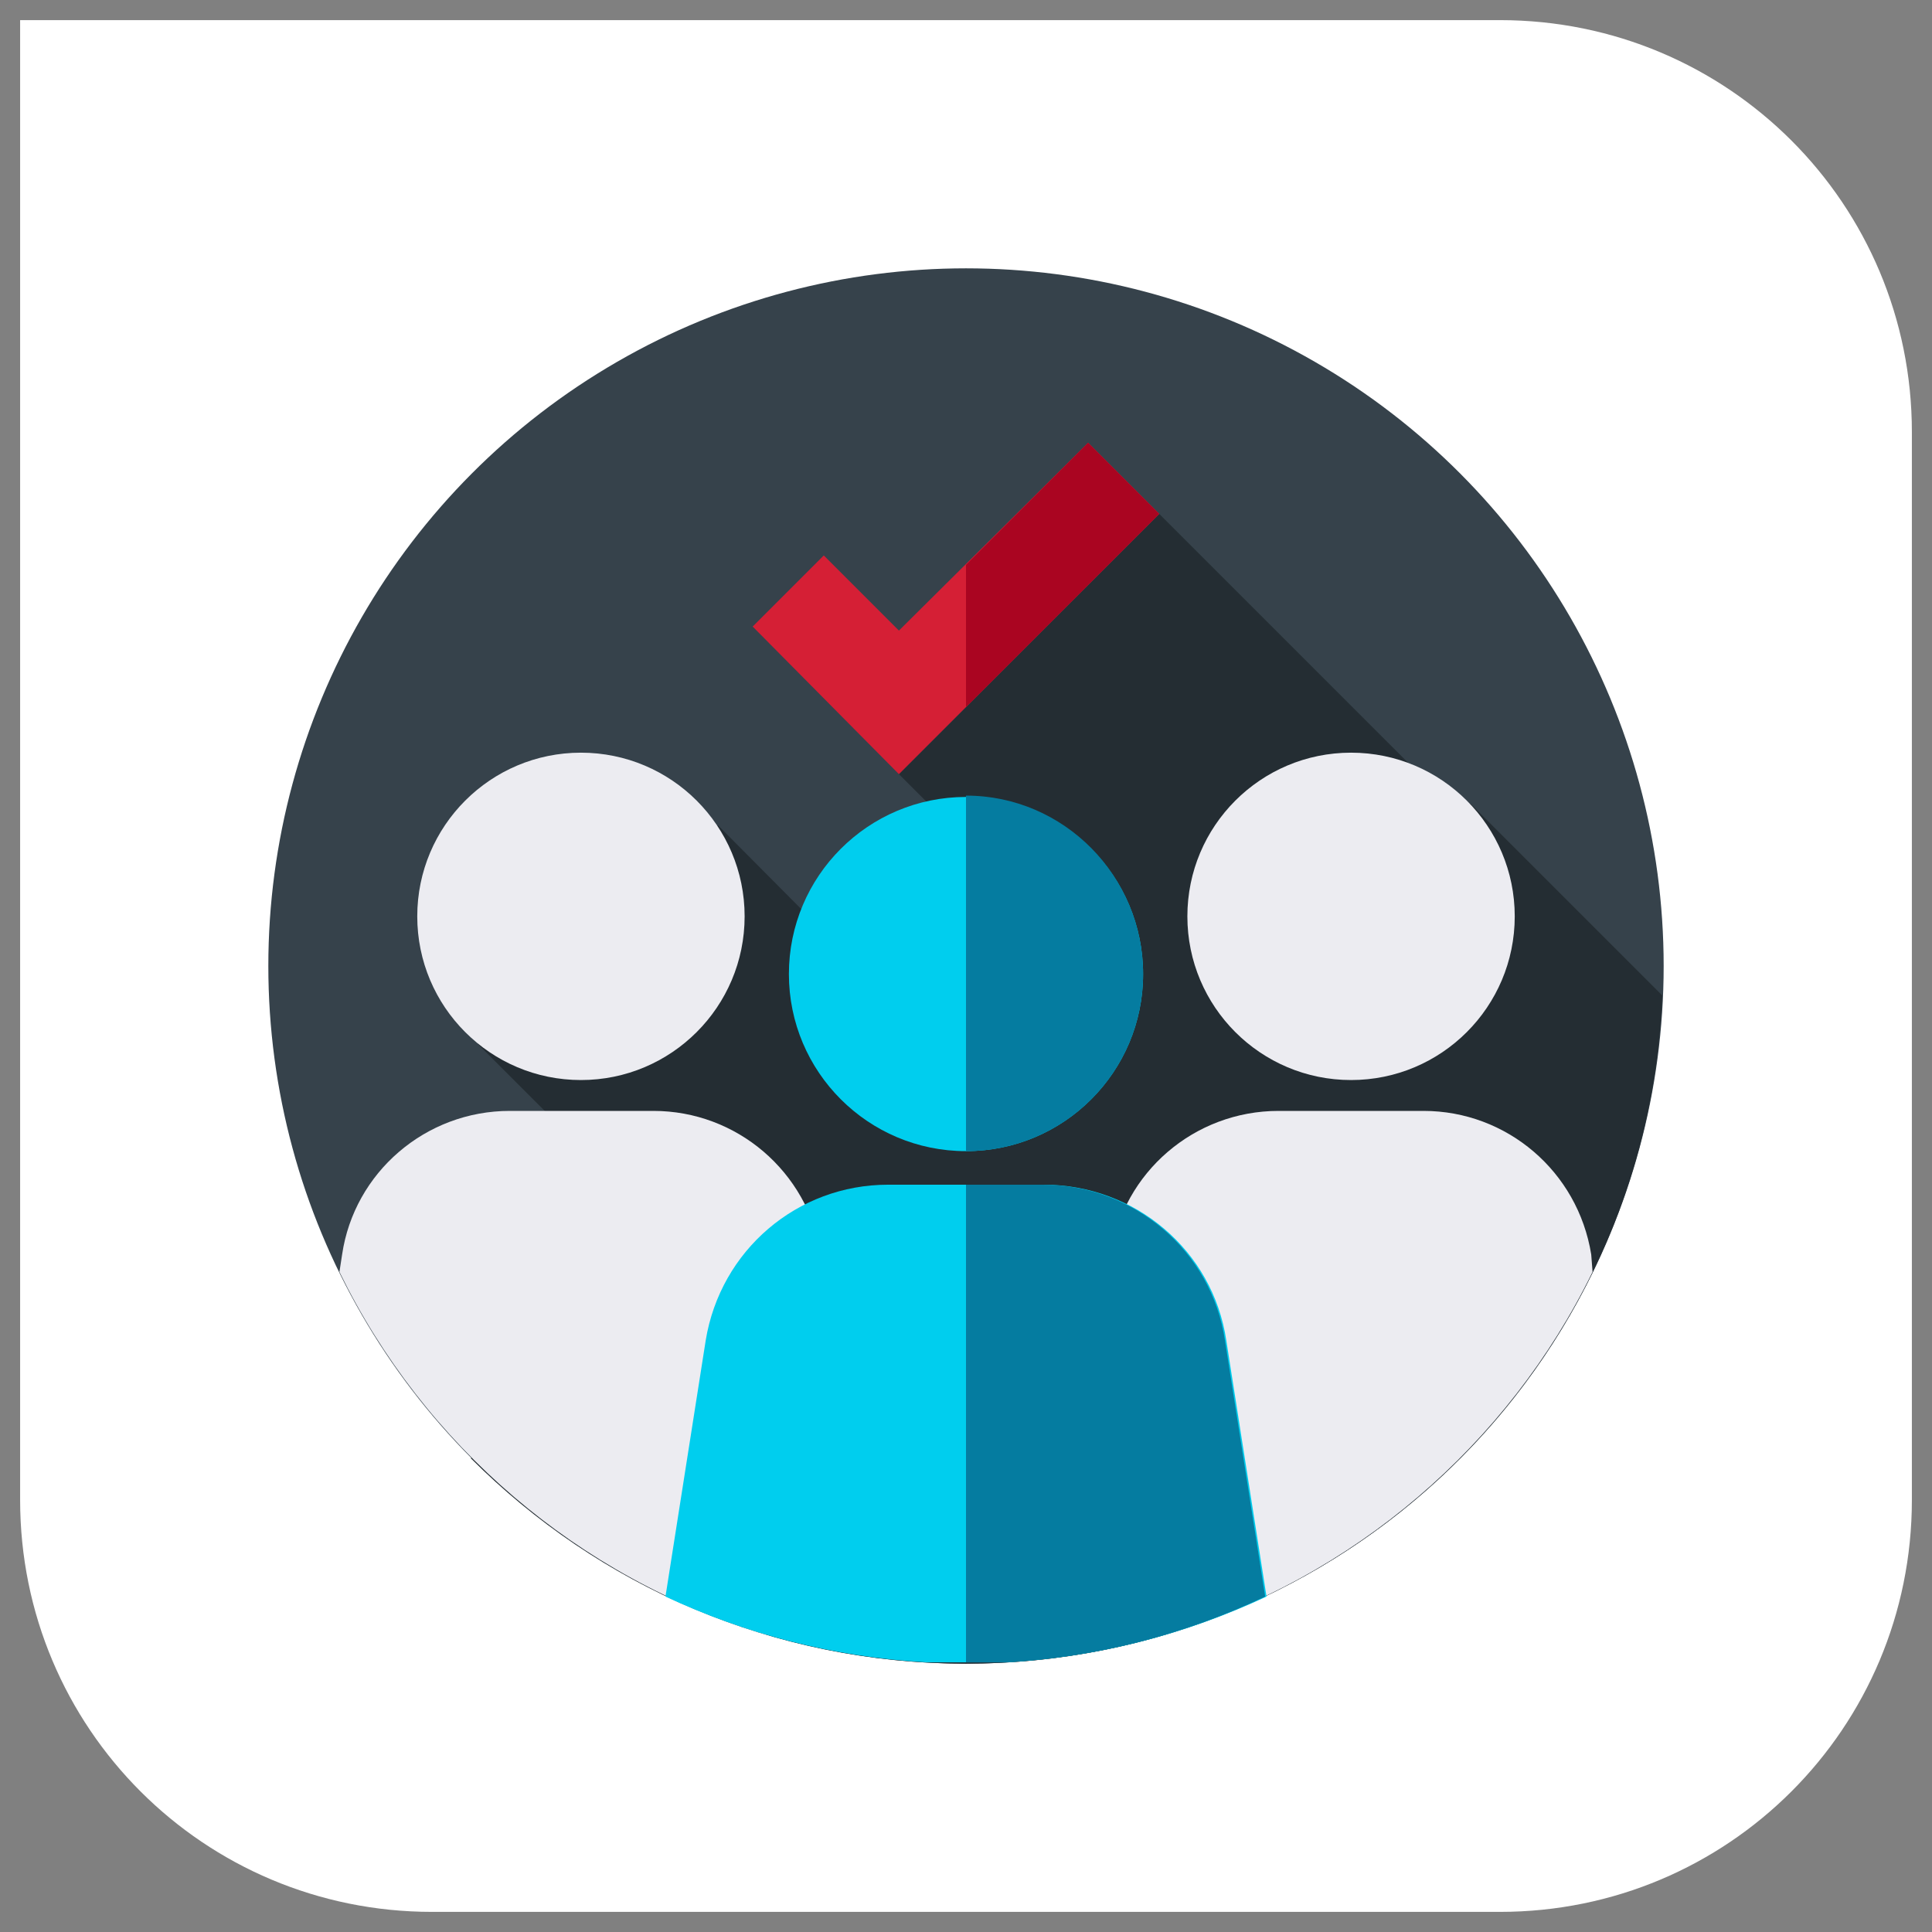 <svg version="1.1" id="Layer_1" xmlns="http://www.w3.org/2000/svg" x="0" y="0" viewBox="0 0 144 144" xml:space="preserve"><rect x="0" y="0" width="144" height="144" fill="#808080" stroke="none"/><style>.st5{fill:#ececf1}.st6{fill:#00ceee}.st7{fill:#057ca0}</style><path d="M111.8 142.5H32.2c-17 0-30.7-13.7-30.7-30.7V1.5h110.3c17 0 30.7 13.7 30.7 30.7v79.6c0 17-13.7 30.7-30.7 30.7z" fill="#fff"/><circle cx="72" cy="72" r="52" fill="#36424b"/><path d="M123.9 74.2l-14.3-14.3-.5 1.1-22.7-22.7L67 57.7l8.7 8.7L70.9 79 53.5 61.5 35.6 77.8l8.3 8.3-8.8 22.6C44.6 118.2 57.6 124 72 124c28 0 50.8-22.1 51.9-49.8z" fill="#242d33"/><path fill="#d51f35" d="M67 57.7l-10.9-11 5.3-5.3L67 47l14.1-14 5.3 5.3z"/><path fill="#aa0521" d="M81.1 33L72 42.1v10.6l14.4-14.4z"/><circle class="st5" cx="43.3" cy="68.3" r="12.2"/><path class="st5" d="M48.7 82.8H38c-6.3 0-11.6 4.6-12.5 10.7l-.2 1.3c6.3 12.9 17.8 22.8 31.7 27h7.7l-3.5-28.3c-1-6.2-6.3-10.7-12.5-10.7z"/><circle class="st5" cx="100.7" cy="68.3" r="12.2"/><path class="st5" d="M118.6 93.5c-1-6.2-6.3-10.7-12.5-10.7H95.3c-6.3 0-11.6 4.6-12.5 10.7l-3.5 28.3H87c13.9-4.2 25.4-14.1 31.7-27l-.1-1.3z"/><circle class="st6" cx="72" cy="72.6" r="13.2"/><g><path class="st7" d="M72 59.3v26.5c7.3 0 13.2-5.9 13.2-13.2 0-7.3-5.9-13.3-13.2-13.3z"/></g><g><path class="st6" d="M69 123.9h6c6.9-.4 13.4-2.1 19.4-4.9l-3-19.1c-1-6.7-6.8-11.6-13.6-11.6H66.2c-6.8 0-12.5 4.9-13.6 11.6l-3 19.1c6 2.8 12.5 4.5 19.4 4.9z"/></g><g><path class="st7" d="M94.3 119l-3-19.1c-1-6.7-6.8-11.6-13.6-11.6H72v35.6h3c6.9-.4 13.4-2.1 19.3-4.9z"/></g></svg>